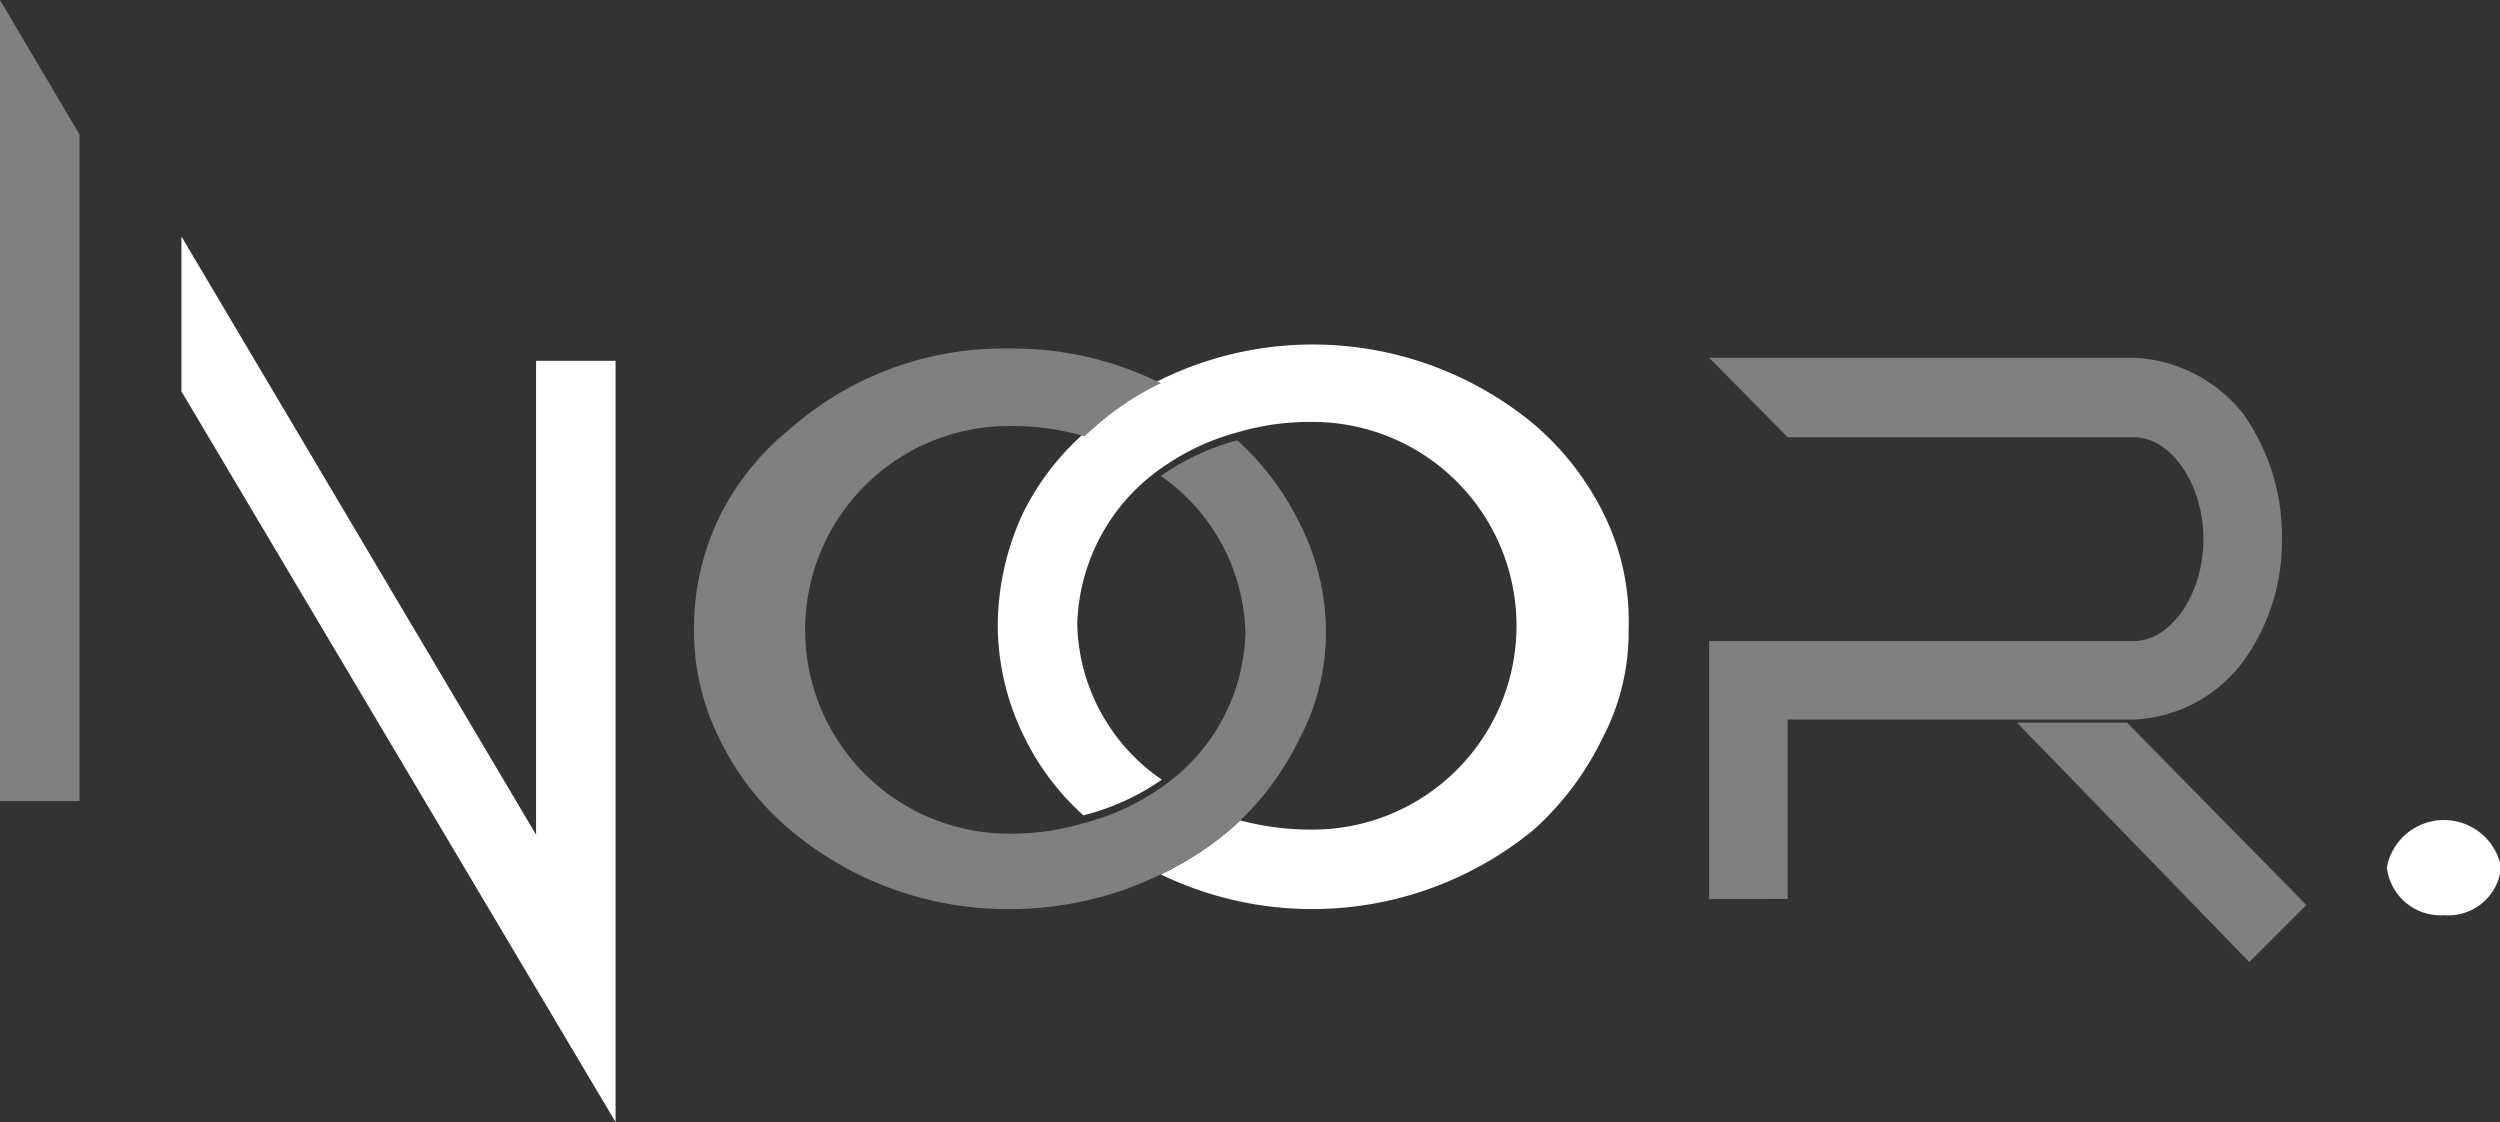 <svg id="Layer_1" data-name="Layer 1" xmlns="http://www.w3.org/2000/svg" viewBox="0 0 24.53 11.01"><rect x="0" y="0" width="24.53" height="11.01" fill="#333333" stroke="none"/><defs><style>.cls-1{fill:#fff;}.cls-2{fill:gray;}.cls-3{fill:#404040;}.cls-4{fill:none;}</style></defs><path class="cls-1" d="M147.44,280.56a2.24,2.24,0,0,1-.26,1.08,2.9,2.9,0,0,1-.67.89,3.42,3.42,0,0,1-3.66.44,3.17,3.17,0,0,0,.68-.44l.1-.09a2.71,2.71,0,0,0,.71.09,2,2,0,1,0,0-4,2.48,2.48,0,0,0-.73.1,2.35,2.35,0,0,0-.75.35h0a1.93,1.93,0,0,0-.83,1.54,1.9,1.9,0,0,0,.83,1.52,2.34,2.34,0,0,1-.77.35,2.52,2.52,0,0,1-.59-.79,2.48,2.48,0,0,1-.25-1.08,2.64,2.64,0,0,1,.25-1.1,2.55,2.55,0,0,1,.61-.79l.08-.07a2.81,2.81,0,0,1,.67-.45,3.4,3.4,0,0,1,3.66.45,2.78,2.78,0,0,1,.67.86A2.37,2.37,0,0,1,147.44,280.56Z" transform="translate(-131.46 -274.39)"/><polygon class="cls-2" points="22.63 8.88 22.07 9.44 19.79 7.09 20.87 7.09 22.63 8.88"/><path class="cls-2" d="M153.47,278.45a1.45,1.45,0,0,0-1.07-.55h-4.17l.77.78h3.4c.36,0,.68.46.68,1s-.32,1-.68,1h-4.17v2.53H149v-1.76h3.4a1.41,1.41,0,0,0,1.07-.57,2,2,0,0,0,.38-1.22A2.07,2.07,0,0,0,153.47,278.45Z" transform="translate(-131.46 -274.39)"/><path class="cls-2" d="M131.46,274.39v7.86h.78v-6.54Z" transform="translate(-131.46 -274.39)"/><polygon class="cls-1" points="6.04 3.54 6.04 11.01 1.78 3.84 1.78 2.32 5.26 8.19 5.26 3.54 6.04 3.54"/><path class="cls-2" d="M144.47,280.56a2.24,2.24,0,0,1-.26,1.08,2.82,2.82,0,0,1-.58.8l-.1.09a3.17,3.17,0,0,1-.68.44,3.39,3.39,0,0,1-1.49.34,3.31,3.31,0,0,1-2.15-.78,2.68,2.68,0,0,1-.69-.89,2.35,2.35,0,0,1-.25-1.08,2.49,2.49,0,0,1,.25-1.1,2.57,2.57,0,0,1,.69-.86,3.17,3.17,0,0,1,2.15-.79,3.26,3.26,0,0,1,1.49.34,2.81,2.81,0,0,0-.67.45l-.08.07a2.55,2.55,0,0,0-.74-.1,2,2,0,1,0,0,4,2.46,2.46,0,0,0,.72-.1,2.34,2.34,0,0,0,.77-.35h0a1.9,1.9,0,0,0,.83-1.52,1.93,1.93,0,0,0-.83-1.54,2.35,2.35,0,0,1,.75-.35,2.67,2.67,0,0,1,.6.79A2.37,2.37,0,0,1,144.47,280.56Z" transform="translate(-131.46 -274.39)"/><path class="cls-3" d="M156,282.9a.52.52,0,0,1-.56.47.53.53,0,0,1-.56-.47.57.57,0,0,1,1.12,0Z" transform="translate(-131.46 -274.39)"/><path class="cls-3" d="M156,282.9a.52.52,0,0,1-.56.47.53.53,0,0,1-.56-.47.57.57,0,0,1,1.12,0Z" transform="translate(-131.46 -274.39)"/><path class="cls-3" d="M156,282.9a.52.52,0,0,1-.56.47.53.53,0,0,1-.56-.47.57.57,0,0,1,1.12,0Z" transform="translate(-131.46 -274.39)"/><path class="cls-1" d="M156,282.9a.52.52,0,0,1-.56.47.53.53,0,0,1-.56-.47.57.57,0,0,1,1.12,0Z" transform="translate(-131.46 -274.39)"/><path class="cls-2" d="M149,280.71Z" transform="translate(-131.46 -274.39)"/><line class="cls-4" x1="16.77" y1="7.09" x2="16.77" y2="6.32"/></svg>